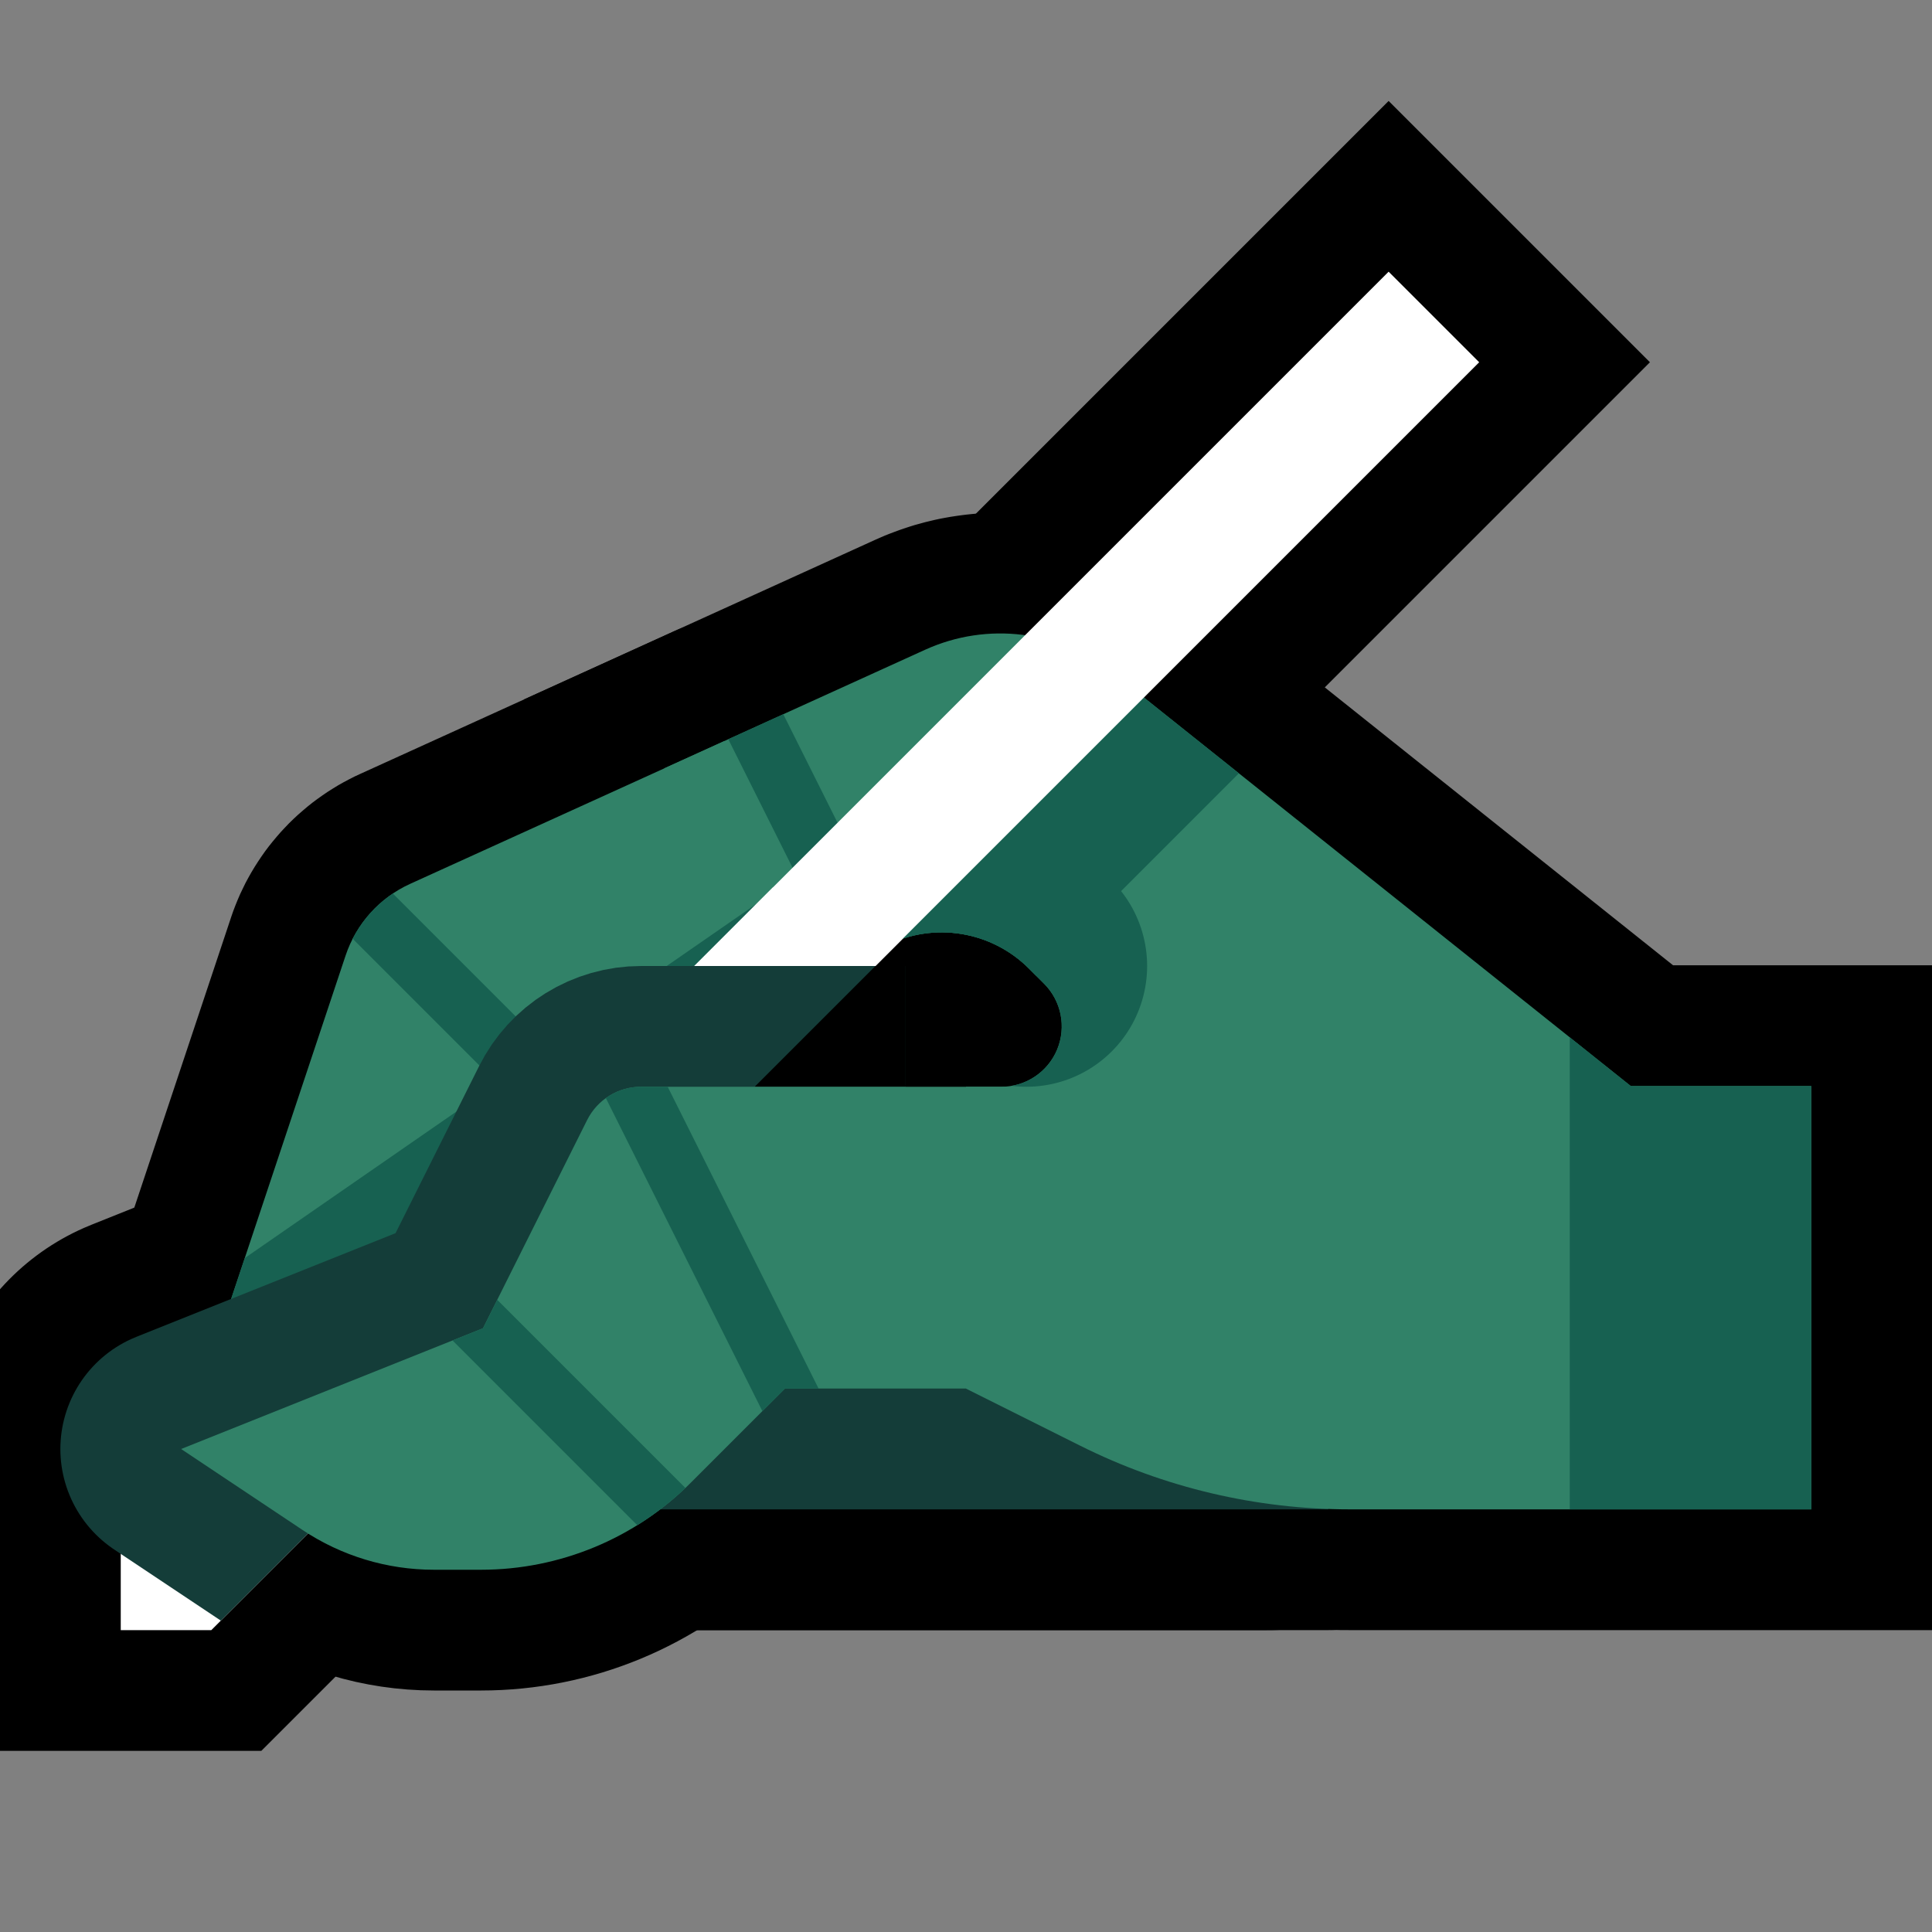<?xml version="1.0" encoding="UTF-8" standalone="no"?><!DOCTYPE svg PUBLIC "-//W3C//DTD SVG 1.1//EN" "http://www.w3.org/Graphics/SVG/1.1/DTD/svg11.dtd"><svg width="100%" height="100%" viewBox="0 0 32 32" version="1.1" xmlns="http://www.w3.org/2000/svg" xmlns:xlink="http://www.w3.org/1999/xlink" xml:space="preserve" xmlns:serif="http://www.serif.com/" style="fill-rule:evenodd;clip-rule:evenodd;stroke-linecap:round;stroke-linejoin:round;stroke-miterlimit:2;">
<rect x="0" y="0" width="32" height="32" fill="#808080" stroke="none"/>
<rect id="writing_hand--clw-" serif:id="writing_hand [clw]" x="0" y="0" width="32" height="32" style="fill:none;"/><clipPath id="_clip1"><rect x="0" y="0" width="32" height="32"/></clipPath><g clip-path="url(#_clip1)"><g id="outline"><rect x="9" y="23" width="13" height="2" style="fill:none;stroke:#000;stroke-width:4px;"/><path d="M12.113,10.276l0.097,0.008l0.096,0.012l0.095,0.017l0.094,0.022l0.093,0.026l0.092,0.031l0.09,0.035l0.088,0.039l0.086,0.044l0.084,0.047l0.082,0.052l0.079,0.056l0.076,0.059l0.074,0.063l0.07,0.066l0.067,0.07l0.063,0.073l0.06,0.076l0.056,0.078l0.053,0.082l0.048,0.083l0.044,0.086l0.04,0.088l0.036,0.09l0.031,0.092l0.027,0.092l0.022,0.094l0.018,0.096l0.013,0.095l0.009,0.097l0.004,0.096l-0.001,0.097l-0.006,0.096l-0.01,0.096l-0.014,0.096l-0.02,0.095l-0.024,0.093l-0.028,0.093l-0.033,0.091l-0.037,0.089l-0.042,0.087l-0.045,0.085l-0.05,0.083l-0.054,0.081l-0.057,0.077l-0.061,0.075l-0.065,0.072l-0.068,0.069l-0.071,0.065l-0.075,0.061l-0.077,0.059l-0.08,0.054l-0.083,0.05l-0.084,0.046l-0.087,0.042l-5.194,2.361l-0.012,0.006l0,0l-0.001,0.001l-0.004,0.011l-0.193,0.58l6.682,-3.341l0.087,-0.041l0.089,-0.037l0.091,-0.032l0.093,-0.028l0.094,-0.024l0.094,-0.019l0.096,-0.014l0.096,-0.01l0.097,-0.005l0.096,-0.001l0.097,0.005l0.096,0.009l0.096,0.013l0.095,0.018l0.094,0.023l0.093,0.027l0.091,0.032l0.09,0.036l0.087,0.04l0.086,0.045l0.084,0.048l0.081,0.053l0.078,0.056l0.076,0.061l0.072,0.063l0.07,0.068l0.066,0.07l0.063,0.074l0.059,0.076l0.055,0.079l0.051,0.082l0.048,0.085l0.043,0.086l0.039,0.089l0.035,0.09l0.03,0.092l0.026,0.093l0.021,0.094l0.017,0.095l0.012,0.096l0.007,0.096l0.003,0.097l-0.002,0.097l-0.006,0.096l-0.012,0.096l-0.016,0.095l-0.02,0.095l-0.025,0.093l-0.029,0.092l-0.034,0.091l-0.038,0.089l-0.043,0.086l-0.047,0.085l-0.05,0.083l-0.055,0.079l-0.058,0.077l-0.062,0.075l-0.066,0.071l-0.068,0.067l-0.072,0.065l-0.076,0.061l-0.077,0.057l-0.081,0.053l-0.083,0.05l-0.086,0.045l-6.259,3.129l-0.742,2.227l-0.039,0.113l-0.047,0.124l-0.049,0.121l-0.052,0.12l-0.055,0.118l-0.058,0.116l-0.061,0.116l-0.062,0.111l-0.066,0.111l-0.068,0.109l-0.071,0.107l-0.074,0.104l-0.075,0.102l-0.077,0.1l-0.081,0.098l-0.082,0.096l-0.084,0.093l-0.086,0.092l-0.089,0.088l-0.09,0.087l-0.093,0.084l-0.094,0.082l-0.095,0.079l-0.098,0.077l-0.1,0.074l-0.101,0.072l-0.102,0.07l-0.104,0.067l-0.106,0.064l-0.107,0.062l-0.108,0.059l-0.11,0.056l-0.112,0.055l-0.112,0.051l-0.113,0.048l-0.115,0.046l-0.117,0.043l-0.117,0.041l-0.117,0.037l-0.119,0.035l-0.121,0.032l-0.121,0.029l-0.122,0.027l-0.122,0.023l-0.124,0.02l-0.124,0.018l-0.124,0.014l-0.126,0.012l-0.126,0.008l-0.126,0.005l-0.127,0.002l-0.127,-0.001l-0.127,-0.004l-0.128,-0.007l-0.128,-0.011l-0.128,-0.014l-0.128,-0.017l-0.128,-0.02l-0.128,-0.024l-0.128,-0.027l-0.127,-0.03l-0.127,-0.033l-0.126,-0.037l-0.184,-0.059l-1.795,-0.748l3.316,-9.948l0.03,-0.087l0.037,-0.097l0.039,-0.096l0.041,-0.095l0.044,-0.092l0.045,-0.092l0.049,-0.091l0.051,-0.09l0.053,-0.088l0.055,-0.086l0.057,-0.085l0.059,-0.084l0.061,-0.081l0.064,-0.08l0.066,-0.079l0.067,-0.077l0.069,-0.074l0.071,-0.074l0.074,-0.072l0.074,-0.069l0.077,-0.067l0.078,-0.066l0.08,-0.064l0.083,-0.062l0.083,-0.059l0.085,-0.058l0.087,-0.055l0.088,-0.054l0.09,-0.051l0.092,-0.049l0.092,-0.047l0.082,-0.038l5.218,-2.372l0.089,-0.038l0.091,-0.033l0.092,-0.029l0.094,-0.025l0.094,-0.02l0.096,-0.016l0.096,-0.01l0.096,-0.007l0.097,-0.001l0.096,0.003Z"/><path d="M21,23l-8,0c0,0 -0.793,0.793 -1.564,1.564c-0.919,0.919 -2.167,1.436 -3.467,1.436c-0.268,0 -0.535,0 -0.782,0c-0.774,0 -1.531,-0.229 -2.175,-0.658c-0.874,-0.583 -2.012,-1.342 -2.012,-1.342l5,-2c0,0 1.175,-2.35 1.724,-3.447c0.169,-0.339 0.515,-0.553 0.894,-0.553c2.321,0 10.382,0 10.382,0" style="fill:none;stroke:#000;stroke-width:4px;"/><rect x="0" y="16" width="25" height="11" style="fill:none;"/><clipPath id="_clip2"><rect x="0" y="16" width="25" height="11"/></clipPath><g clip-path="url(#_clip2)"><path d="M21,23l-8,0c0,0 -0.793,0.793 -1.564,1.564c-0.919,0.919 -2.167,1.436 -3.467,1.436c-0.268,0 -0.535,0 -0.782,0c-0.774,0 -1.531,-0.229 -2.175,-0.658c-0.874,-0.583 -2.012,-1.342 -2.012,-1.342l5,-2c0,0 1.175,-2.35 1.724,-3.447c0.169,-0.339 0.515,-0.553 0.894,-0.553c2.321,0 10.382,0 10.382,0" style="fill:none;stroke:#000;stroke-width:8px;"/></g><path d="M15.781,13.447l0.077,0.005l0.078,0.005l0.078,0.008l0.076,0.008l0.077,0.011l0.078,0.011l0.076,0.014l0.076,0.014l0.076,0.016l0.075,0.018l0.076,0.019l0.075,0.02l0.076,0.023l0.073,0.023l0.073,0.024l0.075,0.027l0.073,0.028l0.072,0.028l0.072,0.031l0.072,0.032l0.07,0.034l0.071,0.034l0.071,0.037l0.068,0.038l0.068,0.038l0.069,0.041l0.067,0.042l0.066,0.043l0.068,0.046l0.064,0.045l0.063,0.047l0.065,0.05l0.063,0.05l0.061,0.052l0.06,0.052l0.059,0.053l0.061,0.057l0.051,0.051l0.27,0.27l0.065,0.067l0.075,0.084l0.073,0.088l0.068,0.089l0.062,0.088l0.062,0.094l0.058,0.096l0.054,0.097l0.05,0.099l0.045,0.096l0.042,0.101l0.039,0.105l0.034,0.102l0.031,0.104l0.027,0.106l0.024,0.108l0.019,0.107l0.015,0.105l0.012,0.108l0.007,0.112l0.004,0.108l-0.001,0.108l-0.004,0.111l-0.009,0.111l-0.012,0.11l-0.016,0.107l-0.021,0.109l-0.025,0.111l-0.029,0.107l-0.033,0.106l-0.036,0.105l-0.043,0.108l-0.045,0.103l-0.047,0.099l-0.054,0.101l-0.056,0.097l-0.06,0.096l-0.063,0.092l-0.064,0.086l-0.068,0.087l-0.072,0.083l-0.074,0.081l-0.079,0.079l-0.079,0.074l-0.082,0.072l-0.085,0.068l-0.087,0.066l-0.089,0.061l-0.093,0.06l-0.094,0.056l-0.094,0.051l-0.097,0.048l-0.1,0.046l-0.102,0.041l-0.103,0.038l-0.104,0.034l-0.106,0.031l-0.108,0.027l-0.109,0.022l-0.109,0.019l-0.111,0.014l-0.112,0.011l-0.112,0.006l-0.095,0.002l-0.604,0l-0.123,-0.004l-0.123,-0.011l-0.121,-0.019l-0.121,-0.026l-0.118,-0.034l-0.116,-0.041l-0.114,-0.048l-0.11,-0.055l-0.107,-0.062l-0.102,-0.068l-0.099,-0.074l-0.093,-0.08l-0.089,-0.086l-0.083,-0.091l-0.077,-0.096l-0.071,-0.1l-0.065,-0.105l-0.058,-0.109l-0.052,-0.111l-0.044,-0.115l-0.038,-0.118l-0.03,-0.119l-0.022,-0.121l-0.01,-0.078l-3.384,1.692l-1.951,-8.336l5.826,-2.648l0.073,-0.032l0.081,-0.035l0.081,-0.032l0.082,-0.031l0.082,-0.03l0.082,-0.028l0.082,-0.027l0.084,-0.026l0.084,-0.023l0.083,-0.023l0.083,-0.02l0.084,-0.02l0.084,-0.018l0.085,-0.016l0.085,-0.015l0.084,-0.013l0.085,-0.012l0.085,-0.011l0.085,-0.009l0.085,-0.008l0.085,-0.006l0.085,-0.004l0.085,-0.004l0.085,-0.001l0.085,-0.001l0.085,0.001l0.085,0.003l0.085,0.004l0.085,0.005l0.085,0.007l0.084,0.009l0.084,0.009l0.085,0.011l0.083,0.013l0.084,0.014l0.084,0.015l0.083,0.017l0.083,0.019l0.082,0.019l0.083,0.021l0.083,0.023l0.081,0.024l0.081,0.025l0.081,0.027l0.081,0.028l0.08,0.03l0.08,0.031l0.079,0.032l0.079,0.034l0.078,0.035l0.078,0.036l0.078,0.038l0.076,0.039l0.076,0.041l0.076,0.042l0.074,0.043l0.075,0.046l0.074,0.046l0.073,0.048l0.071,0.048l0.072,0.05l0.071,0.052l0.07,0.053l0.063,0.049l8.032,6.409l4.289,0l0,11.012l-9.647,0l-0.167,-0.001l-0.174,-0.004l-0.174,-0.006l-0.174,-0.009l-0.174,-0.012l-0.174,-0.013l-0.173,-0.017l-0.172,-0.019l-0.173,-0.021l-0.172,-0.024l-0.171,-0.026l-0.172,-0.029l-0.17,-0.031l-0.17,-0.034l-0.17,-0.036l-0.169,-0.039l-0.169,-0.041l-0.168,-0.044l-0.167,-0.046l-0.167,-0.048l-0.166,-0.051l-0.165,-0.053l-0.165,-0.055l-0.163,-0.058l-0.163,-0.061l-0.163,-0.063l-0.161,-0.065l-0.161,-0.067l-0.159,-0.07l-0.159,-0.072l-0.157,-0.075l-0.15,-0.074l-1.895,-0.947l-0.109,-0.059l-0.104,-0.065l-0.101,-0.071l-0.096,-0.077l-0.091,-0.084l-0.085,-0.088l-0.08,-0.094l-0.074,-0.098l-0.068,-0.103l-0.062,-0.107l-0.054,-0.11l-0.048,-0.114l-0.041,-0.116l-0.033,-0.118l-0.027,-0.121l-0.018,-0.122l-0.011,-0.122l-0.004,-0.123l0.004,-0.123l0.012,-0.123l0.019,-0.122l0.026,-0.12l0.034,-0.118l0.041,-0.117l0.049,-0.113l0.055,-0.11l0.061,-0.107l0.069,-0.102l0.074,-0.098l0.08,-0.094l0.086,-0.088l0.091,-0.083l0.096,-0.077l0.101,-0.071l0.105,-0.065l0.109,-0.058l0.112,-0.051l0.114,-0.044l0.118,-0.038l0.119,-0.029l0.122,-0.023l0.122,-0.015l0.123,-0.007l0.123,0l0.123,0.008l0.122,0.015l0.121,0.023l0.12,0.03l0.117,0.038l0.115,0.044l0.112,0.052l1.881,0.941l0.112,0.055l0.105,0.049l0.105,0.049l0.107,0.046l0.107,0.045l0.107,0.044l0.108,0.041l0.109,0.041l0.109,0.038l0.11,0.037l0.11,0.036l0.111,0.034l0.111,0.032l0.111,0.031l0.112,0.029l0.113,0.027l0.112,0.026l0.113,0.024l0.114,0.022l0.114,0.021l0.114,0.019l0.114,0.018l0.115,0.016l0.115,0.014l0.115,0.013l0.115,0.011l0.116,0.009l0.116,0.007l0.116,0.006l0.116,0.005l0.116,0.002l0.124,0.001l5.632,0l0,-3.012l-1.689,0l-9.114,-7.272l-0.021,-0.016l-0.014,-0.011l-0.013,-0.01l-0.015,-0.01l-0.015,-0.011l-0.015,-0.009l-0.014,-0.009l-0.014,-0.009l-0.016,-0.008l-0.015,-0.009l-0.015,-0.008l-0.016,-0.008l-0.015,-0.007l-0.015,-0.007l-0.016,-0.008l-0.016,-0.006l-0.015,-0.007l-0.016,-0.006l-0.016,-0.006l-0.016,-0.005l-0.016,-0.006l-0.017,-0.005l-0.017,-0.005l-0.016,-0.004l-0.016,-0.004l-0.017,-0.004l-0.016,-0.004l-0.017,-0.003l-0.016,-0.003l-0.017,-0.003l-0.017,-0.003l-0.017,-0.002l-0.017,-0.002l-0.017,-0.002l-0.017,-0.001l-0.017,-0.001l-0.017,-0.001l-0.017,0l-0.017,-0.001l-0.017,0l-0.017,0.001l-0.017,0l-0.017,0.001l-0.017,0.002l-0.017,0.001l-0.017,0.002l-0.017,0.002l-0.017,0.002l-0.017,0.003l-0.017,0.003l-0.016,0.003l-0.017,0.004l-0.017,0.004l-0.017,0.004l-0.017,0.004l-0.016,0.005l-0.016,0.005l-0.016,0.005l-0.018,0.006l-0.016,0.006l-0.016,0.006l-0.017,0.007l-0.015,0.007l-0.024,0.01l-2.825,1.284l0.049,0.21l0.427,-0.213l0.064,-0.032l0.073,-0.033l0.073,-0.033l0.075,-0.031l0.075,-0.029l0.075,-0.028l0.077,-0.027l0.075,-0.024l0.076,-0.023l0.077,-0.022l0.077,-0.02l0.077,-0.018l0.077,-0.017l0.078,-0.016l0.077,-0.014l0.078,-0.012l0.078,-0.011l0.078,-0.009l0.078,-0.008l0.078,-0.006l0.078,-0.005l0.078,-0.003l0.078,-0.002l0.078,0l0.078,0.001l0.078,0.003Z"/><path d="M17.828,15.5l-13.5,13.5l-4.328,0l0,-4.328l13.5,-13.5l4.328,4.328Z"/><path d="M27.328,6l-14.828,14.828l-4.328,-4.328l14.828,-14.828l4.328,4.328Z"/></g><g id="emoji"><rect x="9" y="23" width="13" height="2" style="fill:#143D39;"/><path d="M12,12.273c0,0 -3.575,1.625 -5.206,2.366c-0.506,0.23 -0.894,0.661 -1.07,1.188c-0.742,2.226 -2.724,8.173 -2.724,8.173c0,0 0,0 0,0c1.657,0.552 3.448,-0.343 4,-2c0.5,-1.5 1,-3 1,-3l7,-3.5" style="fill:#318268;"/><clipPath id="_clip3"><path d="M12,12.273c0,0 -3.575,1.625 -5.206,2.366c-0.506,0.23 -0.894,0.661 -1.07,1.188c-0.742,2.226 -2.724,8.173 -2.724,8.173c0,0 0,0 0,0c1.657,0.552 3.448,-0.343 4,-2c0.5,-1.5 1,-3 1,-3l7,-3.5"/></clipPath><g clip-path="url(#_clip3)"><path d="M3,24c0,0 8.649,-5.988 11.838,-8.195c0.673,-0.466 1.583,-0.384 2.162,0.195c0,0 0,0 0,0" style="fill:none;stroke:#176151;stroke-width:4px;"/><path d="M5,14l6,6" style="fill:none;stroke:#176151;stroke-width:1px;stroke-linecap:square;stroke-linejoin:miter;stroke-miterlimit:1.414;"/></g><path d="M3.5,27l4,-4l3.5,0l0,-4l4,0l0,-5l-15,0l0,13l3.5,0Z" style="fill:none;"/><clipPath id="_clip4"><path d="M3.5,27l4,-4l3.5,0l0,-4l4,0l0,-5l-15,0l0,13l3.5,0Z"/></clipPath><g clip-path="url(#_clip4)"><path d="M2,25.5l0,1.5l1.5,0l11.5,-11.5l-1.5,-1.5l-11.5,11.5Z" style="fill:#fff;"/><path d="M21,23l-8,0c0,0 -0.793,0.793 -1.564,1.564c-0.919,0.919 -2.167,1.436 -3.467,1.436c-0.268,0 -0.535,0 -0.782,0c-0.774,0 -1.531,-0.229 -2.175,-0.658c-0.874,-0.583 -2.012,-1.342 -2.012,-1.342l5,-2c0,0 1.175,-2.35 1.724,-3.447c0.169,-0.339 0.515,-0.553 0.894,-0.553c2.321,0 10.382,0 10.382,0" style="fill:none;stroke:#143D39;stroke-width:4px;"/><path d="M14.5,16l-2,2l3.5,0l0,-2l-1.5,0Z"/></g><path d="M21,23l-8,0c0,0 -0.793,0.793 -1.564,1.564c-0.919,0.919 -2.167,1.436 -3.467,1.436c-0.268,0 -0.535,0 -0.782,0c-0.774,0 -1.531,-0.229 -2.175,-0.658c-0.874,-0.583 -2.012,-1.342 -2.012,-1.342l5,-2c0,0 1.175,-2.35 1.724,-3.447c0.169,-0.339 0.515,-0.553 0.894,-0.553c2.321,0 10.382,0 10.382,0" style="fill:#318268;"/><clipPath id="_clip5"><path d="M21,23l-8,0c0,0 -0.793,0.793 -1.564,1.564c-0.919,0.919 -2.167,1.436 -3.467,1.436c-0.268,0 -0.535,0 -0.782,0c-0.774,0 -1.531,-0.229 -2.175,-0.658c-0.874,-0.583 -2.012,-1.342 -2.012,-1.342l5,-2c0,0 1.175,-2.35 1.724,-3.447c0.169,-0.339 0.515,-0.553 0.894,-0.553c2.321,0 10.382,0 10.382,0"/></clipPath><g clip-path="url(#_clip5)"><path d="M7,21l5,5" style="fill:none;stroke:#176151;stroke-width:1px;stroke-linecap:square;stroke-linejoin:miter;stroke-miterlimit:1.414;"/><path d="M10,17l4,8" style="fill:none;stroke:#176151;stroke-width:1px;stroke-linecap:square;stroke-linejoin:miter;stroke-miterlimit:1.414;"/></g><path d="M16,23c0,0 0.927,0.464 1.889,0.944c1.388,0.695 2.919,1.056 4.472,1.056c2.956,0 7.639,0 7.639,0l0,-7.012l-2.989,0c0,0 -5.804,-4.631 -8.573,-6.841c-0.882,-0.704 -2.085,-0.853 -3.113,-0.386c-1.775,0.807 -4.325,1.966 -4.325,1.966l3,3.273c0,0 0.308,-0.154 0.682,-0.341c0.787,-0.394 1.738,-0.239 2.36,0.383c0.082,0.082 0.166,0.166 0.251,0.251c0.286,0.286 0.371,0.716 0.217,1.09c-0.155,0.373 -0.52,0.617 -0.924,0.617c-0.345,0 -0.586,0 -0.586,0" style="fill:#318268;"/><clipPath id="_clip6"><path d="M16,23c0,0 0.927,0.464 1.889,0.944c1.388,0.695 2.919,1.056 4.472,1.056c2.956,0 7.639,0 7.639,0l0,-7.012l-2.989,0c0,0 -5.804,-4.631 -8.573,-6.841c-0.882,-0.704 -2.085,-0.853 -3.113,-0.386c-1.775,0.807 -4.325,1.966 -4.325,1.966l3,3.273c0,0 0.308,-0.154 0.682,-0.341c0.787,-0.394 1.738,-0.239 2.36,0.383c0.082,0.082 0.166,0.166 0.251,0.251c0.286,0.286 0.371,0.716 0.217,1.09c-0.155,0.373 -0.52,0.617 -0.924,0.617c-0.345,0 -0.586,0 -0.586,0"/></clipPath><g clip-path="url(#_clip6)"><rect x="26" y="17" width="5" height="10" style="fill:#176151;"/><path d="M3,24c0,0 8.649,-5.988 11.838,-8.195c0.673,-0.466 1.583,-0.384 2.162,0.195c0,0 0,0 0,0" style="fill:none;stroke:#176151;stroke-width:4px;"/><path d="M15.5,15l7,-7" style="fill:none;stroke:#176151;stroke-width:4px;stroke-miterlimit:1.5;"/><path d="M12,11l3,6" style="fill:none;stroke:#176151;stroke-width:1px;stroke-linecap:square;stroke-linejoin:miter;stroke-miterlimit:1.414;"/></g><path d="M11.5,16l3,0l10,-10l-1.5,-1.5l-11.5,11.5Z" style="fill:#fff;"/></g></g></svg>